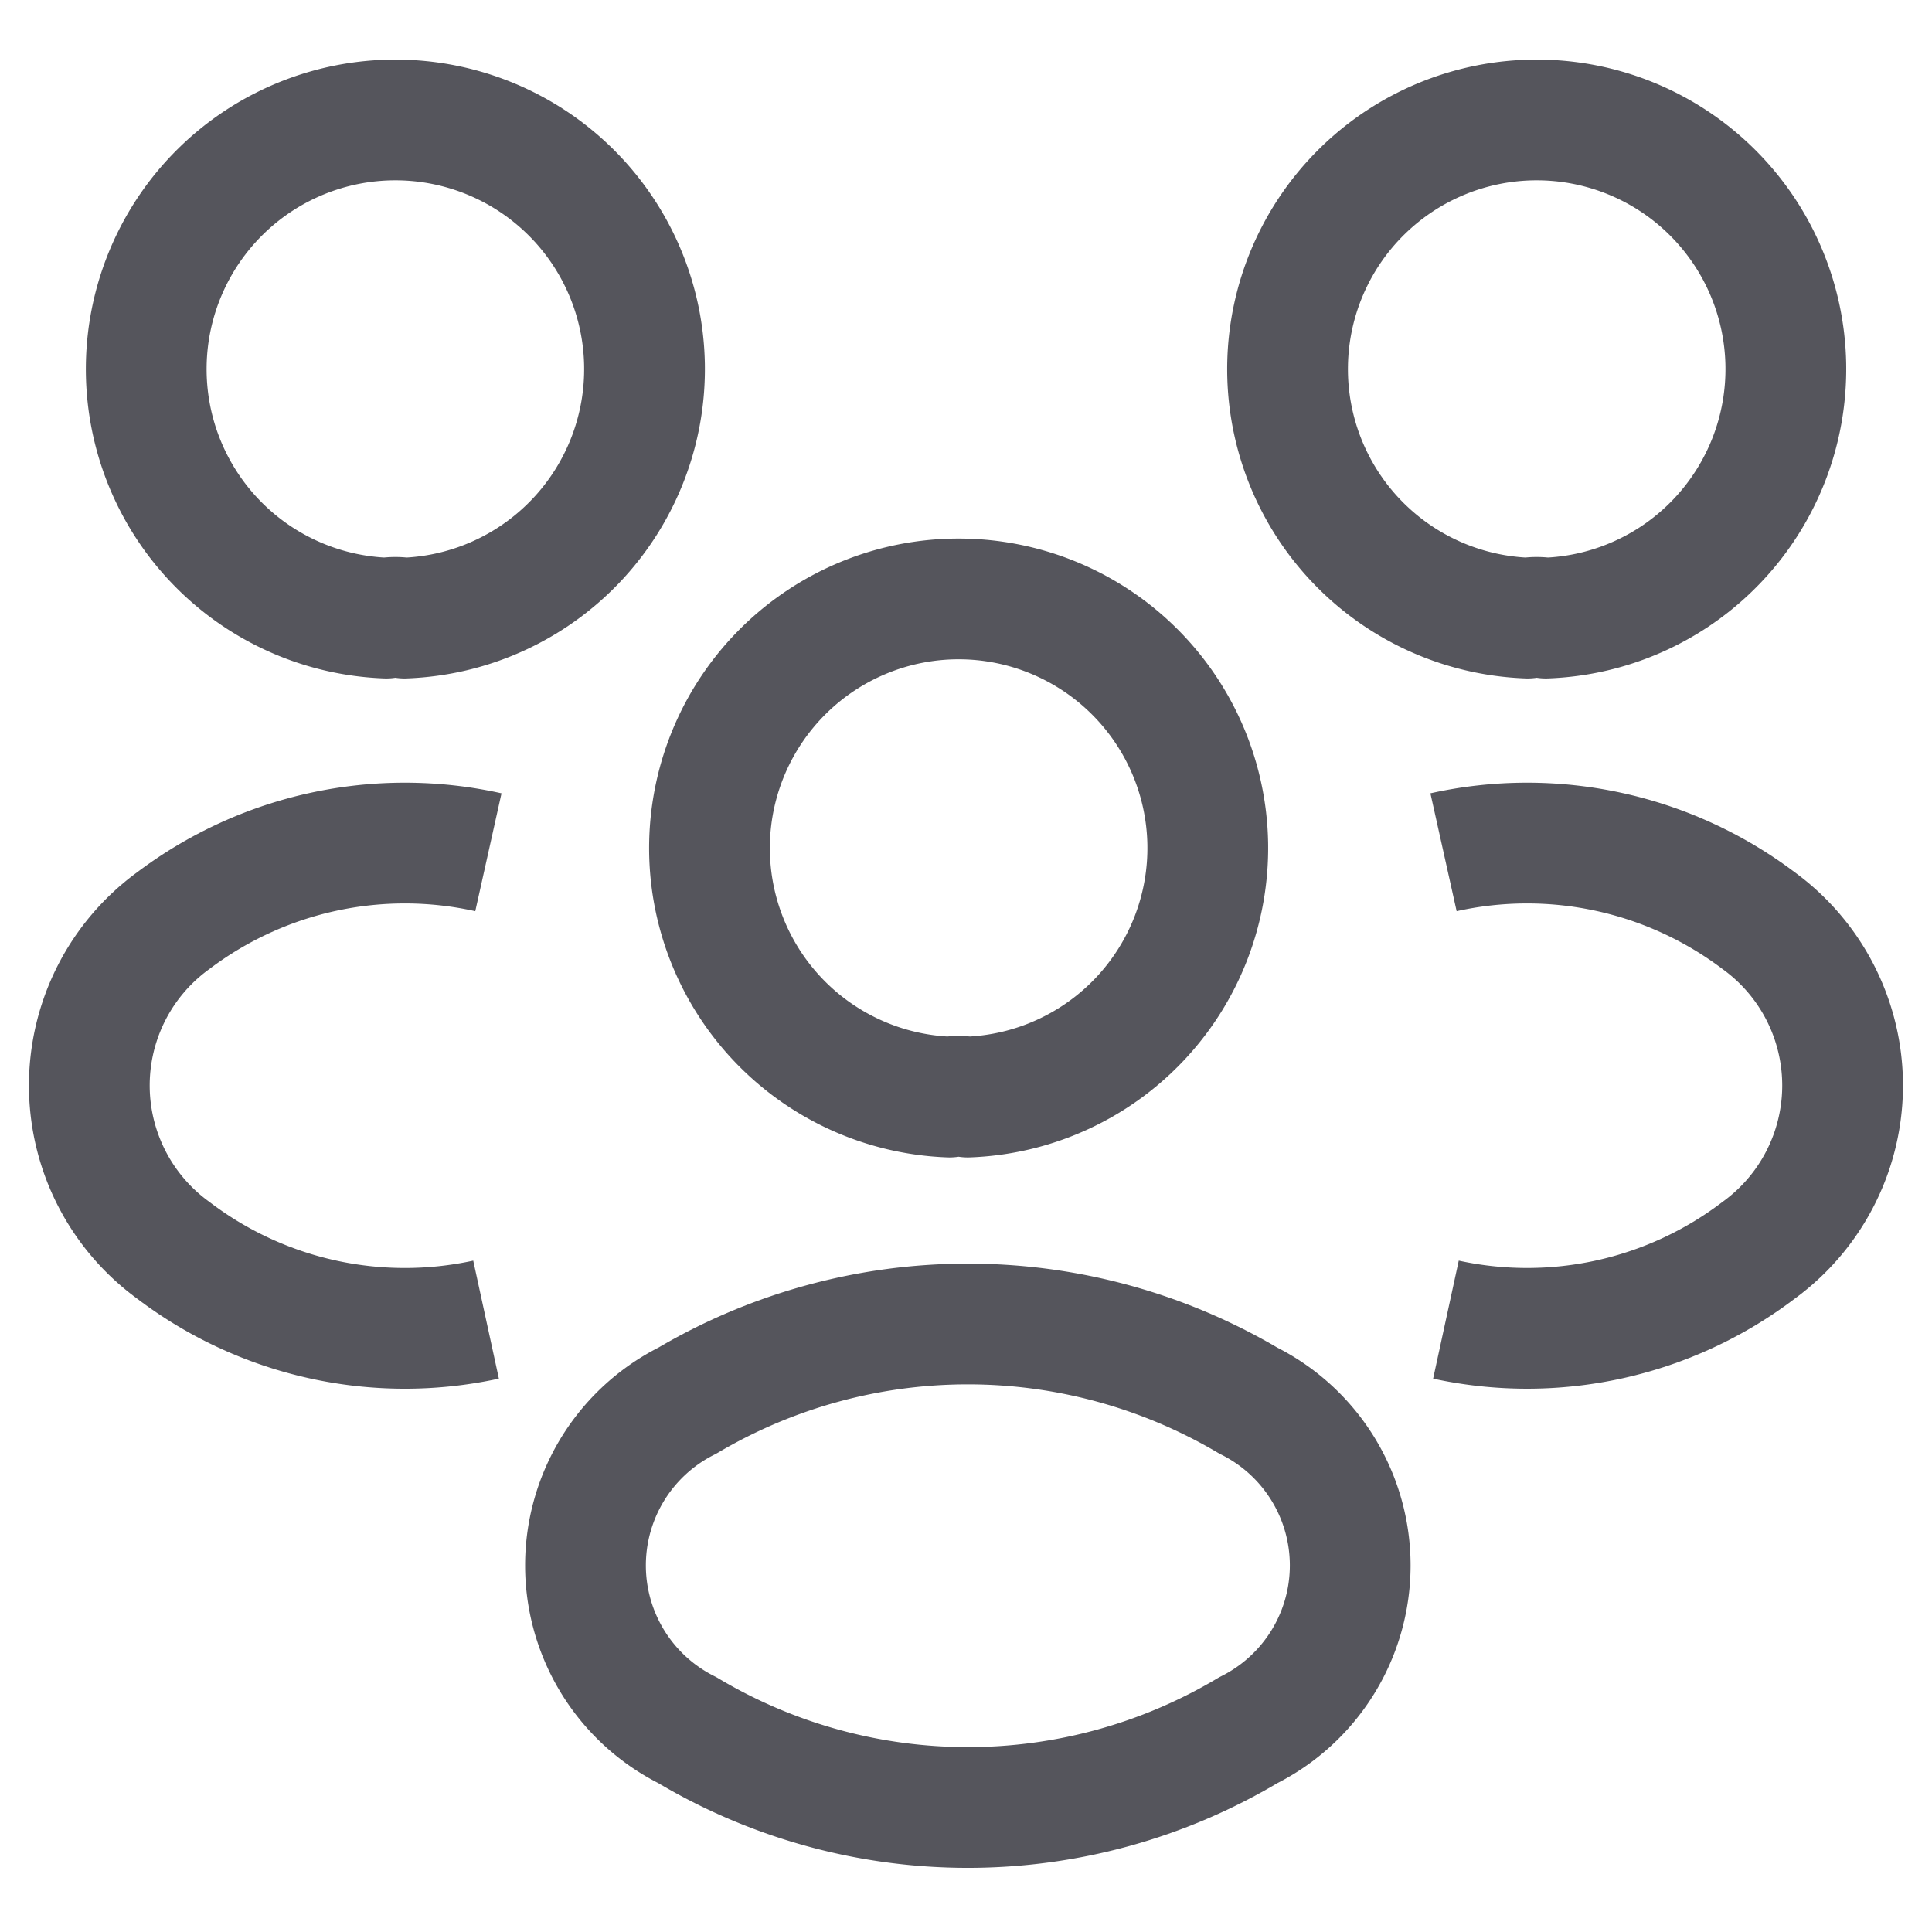 <svg xmlns="http://www.w3.org/2000/svg" xmlns:xlink="http://www.w3.org/1999/xlink" width="24" height="24" viewBox="0 0 24 24">
  <defs>
    <clipPath id="clip-path">
      <rect  width="24" height="24" fill="none" stroke="#55555c" stroke-width="1.5"/>
    </clipPath>
  </defs>
  <g  clip-path="url(#clip-path)">
    <g transform="translate(1.11 1.5)">
      <path  d="M18.525,8.178a.725.725,0,0,0-.227,0,3.095,3.095,0,1,1,.227,0Z" transform="translate(-0.432 -2)" fill="none" stroke="#55555c" stroke-linejoin="round" stroke-width="1.5" opacity="0.999"/>
      <path  d="M16.967,15.414a4.751,4.751,0,0,0,3.885-.862,2.531,2.531,0,0,0,0-4.094,4.776,4.776,0,0,0-3.915-.85" transform="translate(-0.115 -0.521)" fill="none" stroke="#55555c" stroke-linejoin="round" stroke-width="1.5" opacity="0.999"/>
      <path  d="M6.458,8.178a.725.725,0,0,1,.227,0,3.095,3.095,0,1,0-.227,0Z" transform="translate(-2.77 -2)" fill="none" stroke="#55555c" stroke-linejoin="round" stroke-width="1.5" opacity="0.999"/>
      <path  d="M6.928,15.414a4.751,4.751,0,0,1-3.886-.862,2.531,2.531,0,0,1,0-4.094,4.776,4.776,0,0,1,3.915-.85" transform="translate(-2 -0.521)" fill="none" stroke="#55555c" stroke-linejoin="round" stroke-width="1.5" opacity="0.999"/>
      <path  d="M12.527,15.648a.725.725,0,0,0-.227,0,3.095,3.095,0,1,1,.227,0Z" transform="translate(-1.615 -3.52)" fill="none" stroke="#55555c" stroke-linejoin="round" stroke-width="1.5"/>
      <path  d="M9.3,17.937a2.288,2.288,0,0,0,0,4.094,6.8,6.8,0,0,0,6.968,0,2.288,2.288,0,0,0,0-4.094A6.852,6.852,0,0,0,9.3,17.937Z" transform="translate(-1.871 -2.038)" fill="none" stroke="#55555c" stroke-linejoin="round" stroke-width="1.5"/>
    </g>
  </g>
</svg>

